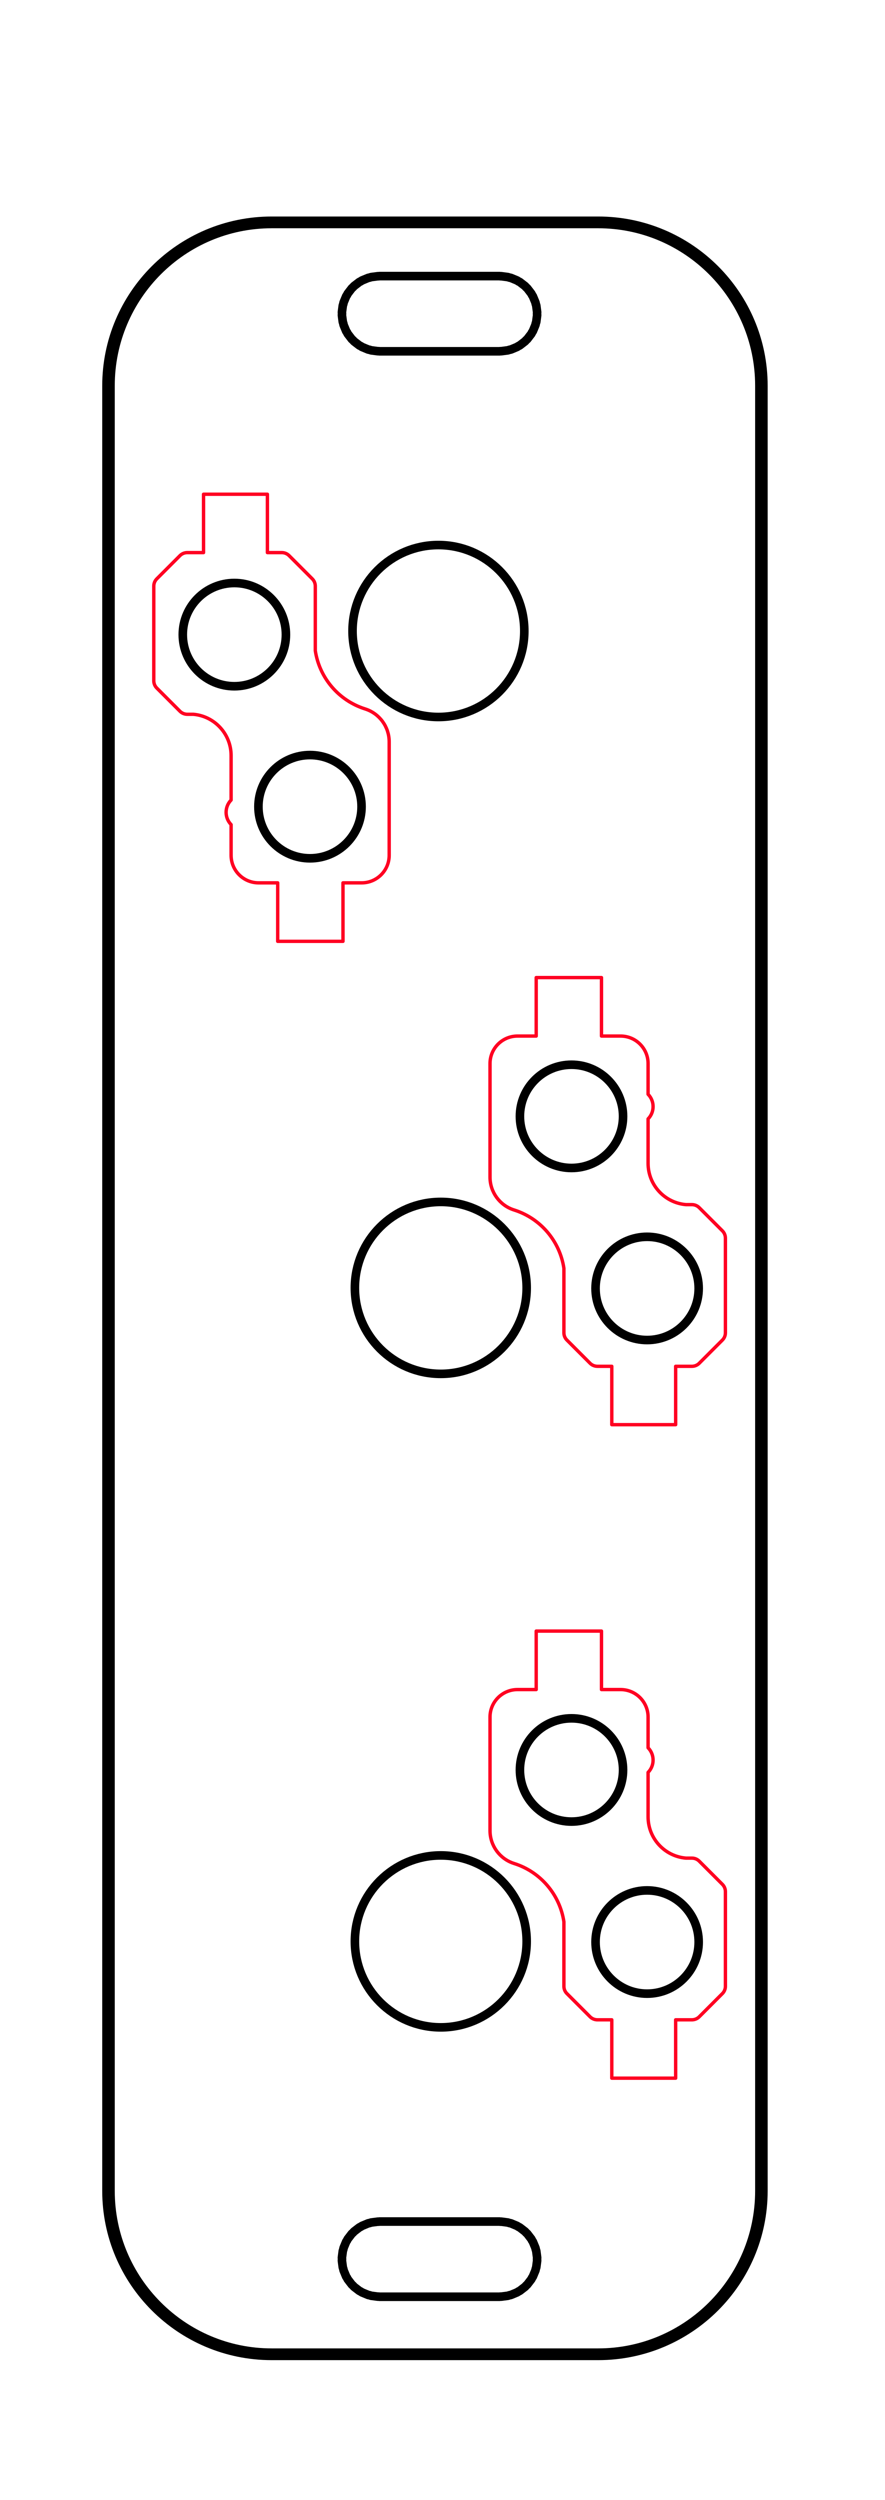 <?xml version="1.0" encoding="UTF-8" standalone="no"?>
<!DOCTYPE svg PUBLIC "-//W3C//DTD SVG 1.1//EN" "http://www.w3.org/Graphics/SVG/1.1/DTD/svg11.dtd">
<svg width="100%" height="100%" viewBox="0 0 73 206" version="1.1" xmlns="http://www.w3.org/2000/svg" xmlns:xlink="http://www.w3.org/1999/xlink" xml:space="preserve" xmlns:serif="http://www.serif.com/" style="fill-rule:evenodd;clip-rule:evenodd;stroke-linecap:round;stroke-linejoin:round;stroke-miterlimit:1.5;">
    <g id="_0" serif:id="0" transform="matrix(1,0,0,1,-213.194,-354.625)">
        <g transform="matrix(1.124,0,0,1.053,208.744,348.992)">
            <path d="M59.835,35.538C59.835,28.481 54.468,22.752 47.856,22.752L23.899,22.752C17.288,22.752 11.921,28.481 11.921,35.538L11.921,176.797C11.921,183.854 17.288,189.583 23.899,189.583L47.856,189.583C54.468,189.583 59.835,183.854 59.835,176.797L59.835,35.538Z" style="fill:none;stroke:black;stroke-width:0.92px;"/>
        </g>
        <g>
            <g id="CIRCLE" transform="matrix(1.223,0,0,1.223,-55.719,-90.859)">
                <path d="M249.449,412.564C252.646,412.564 255.242,409.969 255.242,406.772C255.242,403.575 252.646,400.979 249.449,400.979C246.252,400.979 243.656,403.575 243.656,406.772C243.656,409.969 246.252,412.564 249.449,412.564Z" style="fill:none;stroke:black;stroke-width:0.58px;stroke-miterlimit:2;"/>
            </g>
            <g transform="matrix(-6.12323e-17,-1,-1,6.12323e-17,225.879,425.106)">
                <path d="M0,-19.417L9.354,-19.417C10.593,-19.417 11.689,-18.614 12.063,-17.433C12.749,-15.259 14.612,-13.665 16.866,-13.322L22.184,-13.322C22.409,-13.322 22.625,-13.233 22.784,-13.073L24.696,-11.162C24.855,-11.003 24.945,-10.786 24.945,-10.561L24.945,-9.372L29.755,-9.372L29.755,-4.104L24.945,-4.104L24.945,-2.762C24.945,-2.536 24.855,-2.319 24.696,-2.16L22.784,-0.249C22.625,-0.09 22.409,0 22.184,0L14.384,0C14.158,0 13.942,-0.09 13.782,-0.249L11.871,-2.16C11.712,-2.319 11.622,-2.536 11.622,-2.762L11.622,-3.26C11.469,-5.023 9.991,-6.378 8.221,-6.378L4.557,-6.378C3.993,-5.828 3.094,-5.828 2.53,-6.378L0,-6.378C-1.252,-6.378 -2.268,-7.393 -2.268,-8.646L-2.268,-10.222L-7.087,-10.222L-7.087,-15.607L-2.268,-15.607L-2.268,-17.149C-2.268,-18.401 -1.252,-19.417 0,-19.417Z" style="fill:none;fill-rule:nonzero;stroke:rgb(255,0,33);stroke-width:0.28px;stroke-linecap:butt;stroke-linejoin:miter;stroke-miterlimit:10;"/>
            </g>
        </g>
        <g transform="matrix(-1,-1.22465e-16,1.22465e-16,-1,498.909,867.373)">
            <g id="CIRCLE1" serif:id="CIRCLE" transform="matrix(1.223,0,0,1.223,-55.719,-90.859)">
                <path d="M249.449,412.564C252.646,412.564 255.242,409.969 255.242,406.772C255.242,403.575 252.646,400.979 249.449,400.979C246.252,400.979 243.656,403.575 243.656,406.772C243.656,409.969 246.252,412.564 249.449,412.564Z" style="fill:none;stroke:black;stroke-width:0.58px;stroke-miterlimit:2;"/>
            </g>
            <g transform="matrix(-6.12323e-17,-1,-1,6.12323e-17,225.879,425.106)">
                <path d="M0,-19.417L9.354,-19.417C10.593,-19.417 11.689,-18.614 12.063,-17.433C12.749,-15.259 14.612,-13.665 16.866,-13.322L22.184,-13.322C22.409,-13.322 22.625,-13.233 22.784,-13.073L24.696,-11.162C24.855,-11.003 24.945,-10.786 24.945,-10.561L24.945,-9.372L29.755,-9.372L29.755,-4.104L24.945,-4.104L24.945,-2.762C24.945,-2.536 24.855,-2.319 24.696,-2.16L22.784,-0.249C22.625,-0.09 22.409,0 22.184,0L14.384,0C14.158,0 13.942,-0.09 13.782,-0.249L11.871,-2.16C11.712,-2.319 11.622,-2.536 11.622,-2.762L11.622,-3.26C11.469,-5.023 9.991,-6.378 8.221,-6.378L4.557,-6.378C3.993,-5.828 3.094,-5.828 2.53,-6.378L0,-6.378C-1.252,-6.378 -2.268,-7.393 -2.268,-8.646L-2.268,-10.222L-7.087,-10.222L-7.087,-15.607L-2.268,-15.607L-2.268,-17.149C-2.268,-18.401 -1.252,-19.417 0,-19.417Z" style="fill:none;fill-rule:nonzero;stroke:rgb(255,0,33);stroke-width:0.28px;stroke-linecap:butt;stroke-linejoin:miter;stroke-miterlimit:10;"/>
            </g>
        </g>
        <g transform="matrix(-1,-1.22465e-16,1.22465e-16,-1,498.909,921.223)">
            <g id="CIRCLE2" serif:id="CIRCLE" transform="matrix(1.223,0,0,1.223,-55.719,-90.859)">
                <path d="M249.449,412.564C252.646,412.564 255.242,409.969 255.242,406.772C255.242,403.575 252.646,400.979 249.449,400.979C246.252,400.979 243.656,403.575 243.656,406.772C243.656,409.969 246.252,412.564 249.449,412.564Z" style="fill:none;stroke:black;stroke-width:0.58px;stroke-miterlimit:2;"/>
            </g>
            <g transform="matrix(-6.12323e-17,-1,-1,6.12323e-17,225.879,425.106)">
                <path d="M0,-19.417L9.354,-19.417C10.593,-19.417 11.689,-18.614 12.063,-17.433C12.749,-15.259 14.612,-13.665 16.866,-13.322L22.184,-13.322C22.409,-13.322 22.625,-13.233 22.784,-13.073L24.696,-11.162C24.855,-11.003 24.945,-10.786 24.945,-10.561L24.945,-9.372L29.755,-9.372L29.755,-4.104L24.945,-4.104L24.945,-2.762C24.945,-2.536 24.855,-2.319 24.696,-2.16L22.784,-0.249C22.625,-0.09 22.409,0 22.184,0L14.384,0C14.158,0 13.942,-0.09 13.782,-0.249L11.871,-2.16C11.712,-2.319 11.622,-2.536 11.622,-2.762L11.622,-3.26C11.469,-5.023 9.991,-6.378 8.221,-6.378L4.557,-6.378C3.993,-5.828 3.094,-5.828 2.53,-6.378L0,-6.378C-1.252,-6.378 -2.268,-7.393 -2.268,-8.646L-2.268,-10.222L-7.087,-10.222L-7.087,-15.607L-2.268,-15.607L-2.268,-17.149C-2.268,-18.401 -1.252,-19.417 0,-19.417Z" style="fill:none;fill-rule:nonzero;stroke:rgb(255,0,33);stroke-width:0.28px;stroke-linecap:butt;stroke-linejoin:miter;stroke-miterlimit:10;"/>
            </g>
        </g>
        <path id="LWPOLYLINE" d="M254.409,543.883L244.488,543.883L244.426,543.871L244.364,543.875L243.809,543.802L243.69,543.762L243.568,543.737L243.051,543.523L242.947,543.454L242.835,543.398L242.391,543.058L242.309,542.964L242.215,542.881L241.874,542.437L241.819,542.325L241.749,542.222L241.535,541.704L241.511,541.582L241.471,541.464L241.398,540.909L241.406,540.784L241.398,540.66L241.471,540.105L241.511,539.986L241.535,539.864L241.749,539.347L241.819,539.243L241.874,539.131L242.215,538.687L242.309,538.605L242.391,538.511L242.835,538.17L242.947,538.115L243.051,538.046L243.568,537.831L243.69,537.807L243.809,537.767L244.364,537.694L244.426,537.698L244.488,537.686L254.409,537.686L254.471,537.698L254.534,537.694L255.089,537.767L255.207,537.807L255.33,537.831L255.847,538.046L255.951,538.115L256.063,538.17L256.507,538.511L256.589,538.605L256.683,538.687L257.024,539.131L257.079,539.243L257.148,539.347L257.362,539.864L257.387,539.986L257.427,540.105L257.5,540.66L257.492,540.784L257.5,540.909L257.427,541.464L257.387,541.582L257.362,541.704L257.148,542.222L257.079,542.325L257.024,542.437L256.683,542.881L256.589,542.964L256.507,543.058L256.063,543.398L255.951,543.454L255.847,543.523L255.33,543.737L255.207,543.762L255.089,543.802L254.534,543.875L254.471,543.871L254.409,543.883Z" style="fill:none;stroke:black;stroke-width:0.71px;stroke-miterlimit:2;"/>
        <path id="LWPOLYLINE1" serif:id="LWPOLYLINE" d="M244.488,377.377L254.409,377.377L254.471,377.389L254.534,377.385L255.089,377.458L255.207,377.498L255.33,377.523L255.847,377.737L255.951,377.806L256.063,377.861L256.507,378.202L256.589,378.296L256.683,378.378L257.024,378.822L257.079,378.934L257.148,379.038L257.362,379.555L257.387,379.678L257.427,379.796L257.5,380.351L257.492,380.476L257.5,380.6L257.427,381.155L257.387,381.273L257.362,381.396L257.148,381.913L257.079,382.017L257.024,382.129L256.683,382.573L256.589,382.655L256.507,382.749L256.063,383.09L255.951,383.145L255.847,383.214L255.33,383.429L255.207,383.453L255.089,383.493L254.534,383.566L254.471,383.562L254.409,383.574L244.488,383.574L244.426,383.562L244.364,383.566L243.809,383.493L243.69,383.453L243.568,383.429L243.051,383.214L242.947,383.145L242.835,383.09L242.391,382.749L242.309,382.655L242.215,382.573L241.874,382.129L241.819,382.017L241.749,381.913L241.535,381.396L241.511,381.273L241.471,381.155L241.398,380.6L241.406,380.476L241.398,380.351L241.471,379.796L241.511,379.678L241.535,379.555L241.749,379.038L241.819,378.934L241.874,378.822L242.215,378.378L242.309,378.296L242.391,378.202L242.835,377.861L242.947,377.806L243.051,377.737L243.568,377.523L243.69,377.498L243.809,377.458L244.364,377.385L244.426,377.389L244.488,377.377Z" style="fill:none;stroke:black;stroke-width:0.71px;stroke-miterlimit:2;"/>
        <g id="CIRCLE3" serif:id="CIRCLE" transform="matrix(0.816,0,0,0.816,42.853,74.994)">
            <path d="M232.441,411.985C235.318,411.985 237.654,409.649 237.654,406.772C237.654,403.894 235.318,401.559 232.441,401.559C229.564,401.559 227.228,403.894 227.228,406.772C227.228,409.649 229.564,411.985 232.441,411.985Z" style="fill:none;stroke:black;stroke-width:0.87px;stroke-miterlimit:2;"/>
        </g>
        <g transform="matrix(1,0,0,1,0.173,-0.683)">
            <g id="CIRCLE4" serif:id="CIRCLE" transform="matrix(0.816,0,0,0.816,70.489,115.372)">
                <path d="M232.441,411.985C235.318,411.985 237.654,409.649 237.654,406.772C237.654,403.894 235.318,401.559 232.441,401.559C229.564,401.559 227.228,403.894 227.228,406.772C227.228,409.649 229.564,411.985 232.441,411.985Z" style="fill:none;stroke:black;stroke-width:0.87px;stroke-miterlimit:2;"/>
            </g>
            <g id="CIRCLE5" serif:id="CIRCLE" transform="matrix(0.816,0,0,0.816,71.638,117.986)">
                <path d="M238.677,426.158C241.554,426.158 243.89,423.822 243.89,420.945C243.89,418.068 241.554,415.732 238.677,415.732C235.8,415.732 233.464,418.068 233.464,420.945C233.464,423.822 235.8,426.158 238.677,426.158Z" style="fill:none;stroke:black;stroke-width:0.87px;stroke-miterlimit:2;"/>
            </g>
        </g>
        <g transform="matrix(1,0,0,1,0.173,53.176)">
            <g id="CIRCLE6" serif:id="CIRCLE" transform="matrix(0.816,0,0,0.816,70.489,115.372)">
                <path d="M232.441,411.985C235.318,411.985 237.654,409.649 237.654,406.772C237.654,403.894 235.318,401.559 232.441,401.559C229.564,401.559 227.228,403.894 227.228,406.772C227.228,409.649 229.564,411.985 232.441,411.985Z" style="fill:none;stroke:black;stroke-width:0.87px;stroke-miterlimit:2;"/>
            </g>
            <g id="CIRCLE7" serif:id="CIRCLE" transform="matrix(0.816,0,0,0.816,71.638,117.986)">
                <path d="M238.677,426.158C241.554,426.158 243.89,423.822 243.89,420.945C243.89,418.068 241.554,415.732 238.677,415.732C235.8,415.732 233.464,418.068 233.464,420.945C233.464,423.822 235.8,426.158 238.677,426.158Z" style="fill:none;stroke:black;stroke-width:0.87px;stroke-miterlimit:2;"/>
            </g>
        </g>
        <g id="CIRCLE8" serif:id="CIRCLE" transform="matrix(0.816,0,0,0.816,44.003,77.607)">
            <path d="M238.677,426.158C241.554,426.158 243.89,423.822 243.89,420.945C243.89,418.068 241.554,415.732 238.677,415.732C235.8,415.732 233.464,418.068 233.464,420.945C233.464,423.822 235.8,426.158 238.677,426.158Z" style="fill:none;stroke:black;stroke-width:0.87px;stroke-miterlimit:2;"/>
        </g>
    </g>
</svg>
